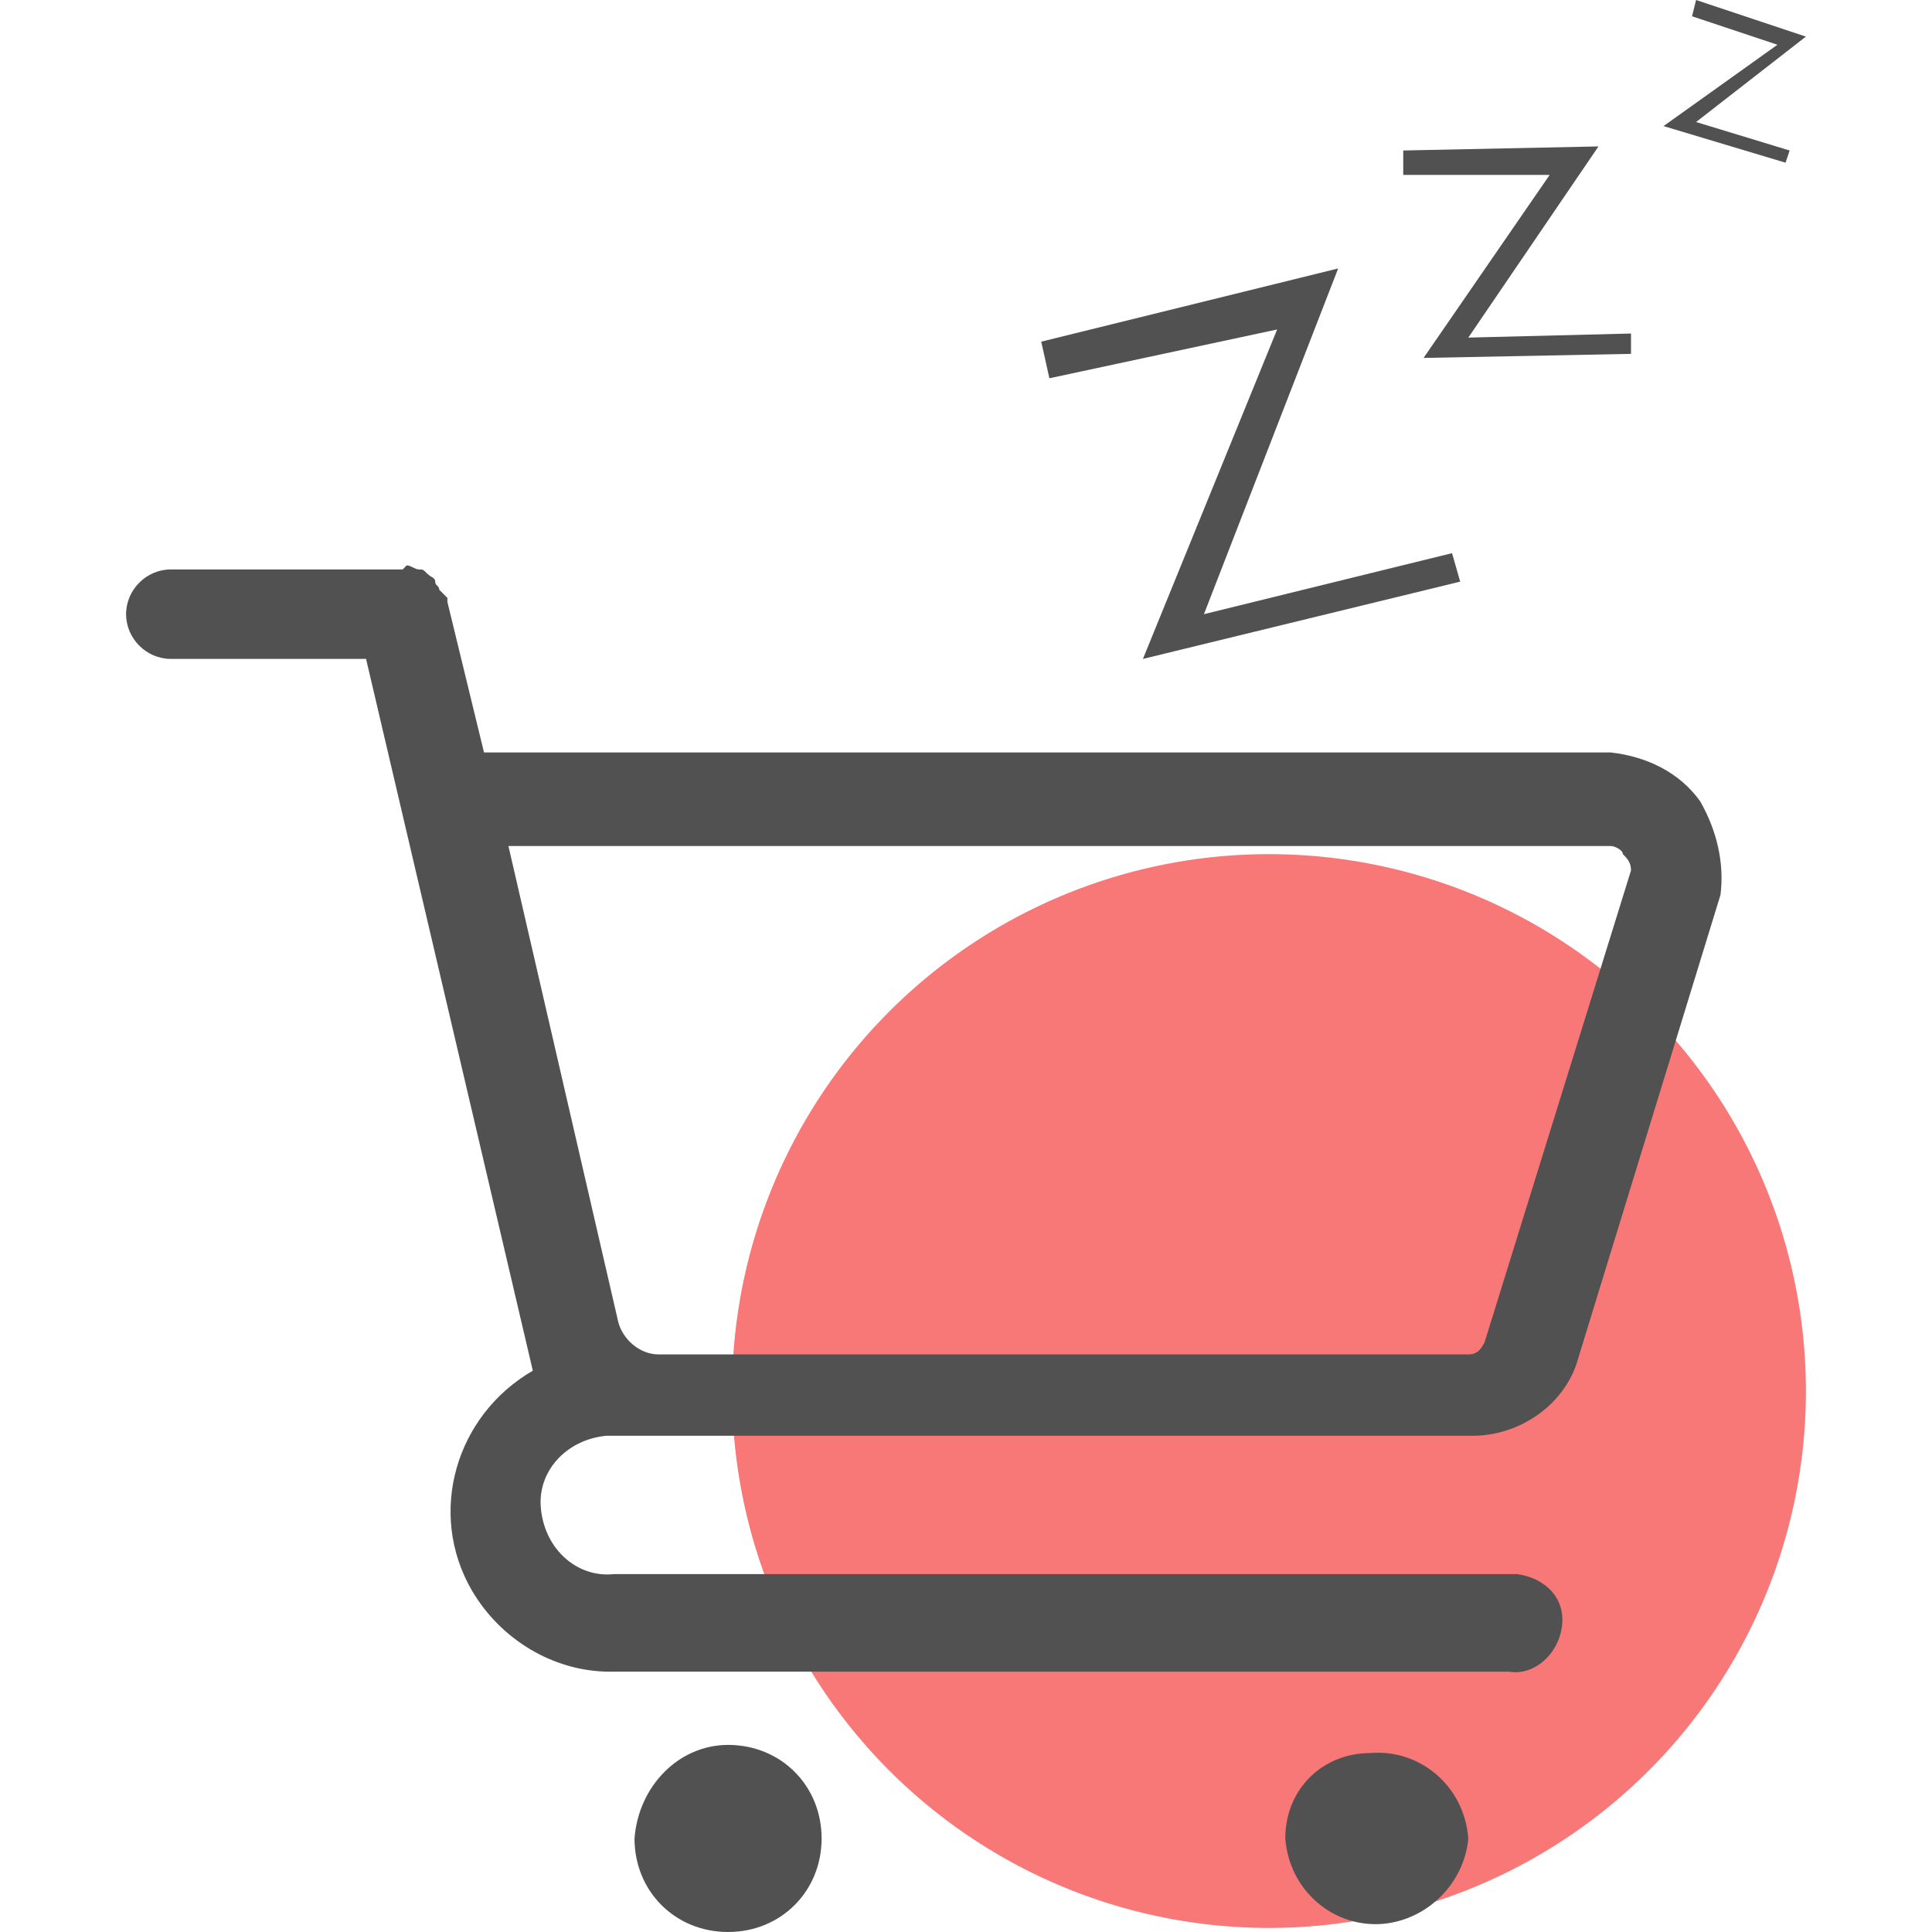 <?xml version="1.0" standalone="no"?><!DOCTYPE svg PUBLIC "-//W3C//DTD SVG 1.1//EN" "http://www.w3.org/Graphics/SVG/1.1/DTD/svg11.dtd"><svg t="1587626045095" class="icon" viewBox="0 0 1024 1024" version="1.1" xmlns="http://www.w3.org/2000/svg" p-id="6829" id="mx_n_1587626045096" data-spm-anchor-id="a313x.7781069.0.i12" xmlns:xlink="http://www.w3.org/1999/xlink" width="200" height="200"><defs><style type="text/css"></style></defs><path d="M672.606 737.28m-284.564 0a284.564 284.564 0 1 0 569.128 0 284.564 284.564 0 1 0-569.128 0Z" fill="#F87777" p-id="6830"></path><path d="M901.12 424.691c-10.779-15.091-28.025-23.714-47.427-25.869H256.539l-19.402-79.764v-2.156l-4.312-4.312c0-2.156-2.156-2.156-2.156-4.312s-2.156-2.156-4.312-4.312-2.156-2.156-4.312-2.156-4.312-2.156-6.467-2.156l-2.156 2.156H90.543c-12.935 0-23.714 10.779-23.714 23.714 0 12.935 10.779 23.714 23.714 23.714h103.478L282.408 726.501c-40.96 23.714-56.051 75.453-32.337 116.413 15.091 25.869 43.116 43.116 73.297 43.116H799.798c12.935 2.156 25.869-8.623 28.025-23.714s-8.623-25.869-23.714-28.025H325.524c-19.402 2.156-36.648-12.935-38.804-34.493-2.156-19.402 12.935-36.648 34.493-38.804h459.183c25.869 0 49.583-17.246 56.051-40.96L911.899 474.274c2.156-17.246-2.156-34.493-10.779-49.583zM864.472 461.339L786.863 711.411c-2.156 4.312-4.312 6.467-8.623 6.467H349.238c-10.779 0-19.402-8.623-21.558-17.246L269.474 448.404h584.219c2.156 0 6.467 2.156 6.467 4.312 2.156 2.156 4.312 4.312 4.312 8.623zM336.303 974.417c0 28.025 21.558 49.583 49.583 49.583s49.583-21.558 49.583-49.583-21.558-49.583-49.583-49.583c-25.869 0-47.427 21.558-49.583 49.583zM681.229 974.417c2.156 28.025 25.869 47.427 51.739 45.272 23.714-2.156 43.116-21.558 45.272-45.272-2.156-28.025-25.869-47.427-51.739-45.272-25.869 0-45.272 19.402-45.272 45.272zM551.882 181.086l157.373-38.804-71.141 183.242 131.503-32.337 4.312 15.091-168.152 40.96 71.141-174.619-120.724 25.869zM743.747 79.764l103.478-2.156L778.24 178.931l86.232-2.156v10.779l-109.945 2.156L821.356 92.699h-77.608zM898.964 0l58.206 19.402L898.964 64.674l49.583 15.091-2.156 6.467-64.674-19.402 60.362-43.116-45.272-15.091z" fill="#515151" p-id="6831" data-spm-anchor-id="a313x.7781069.0.i11" class="selected"></path></svg>